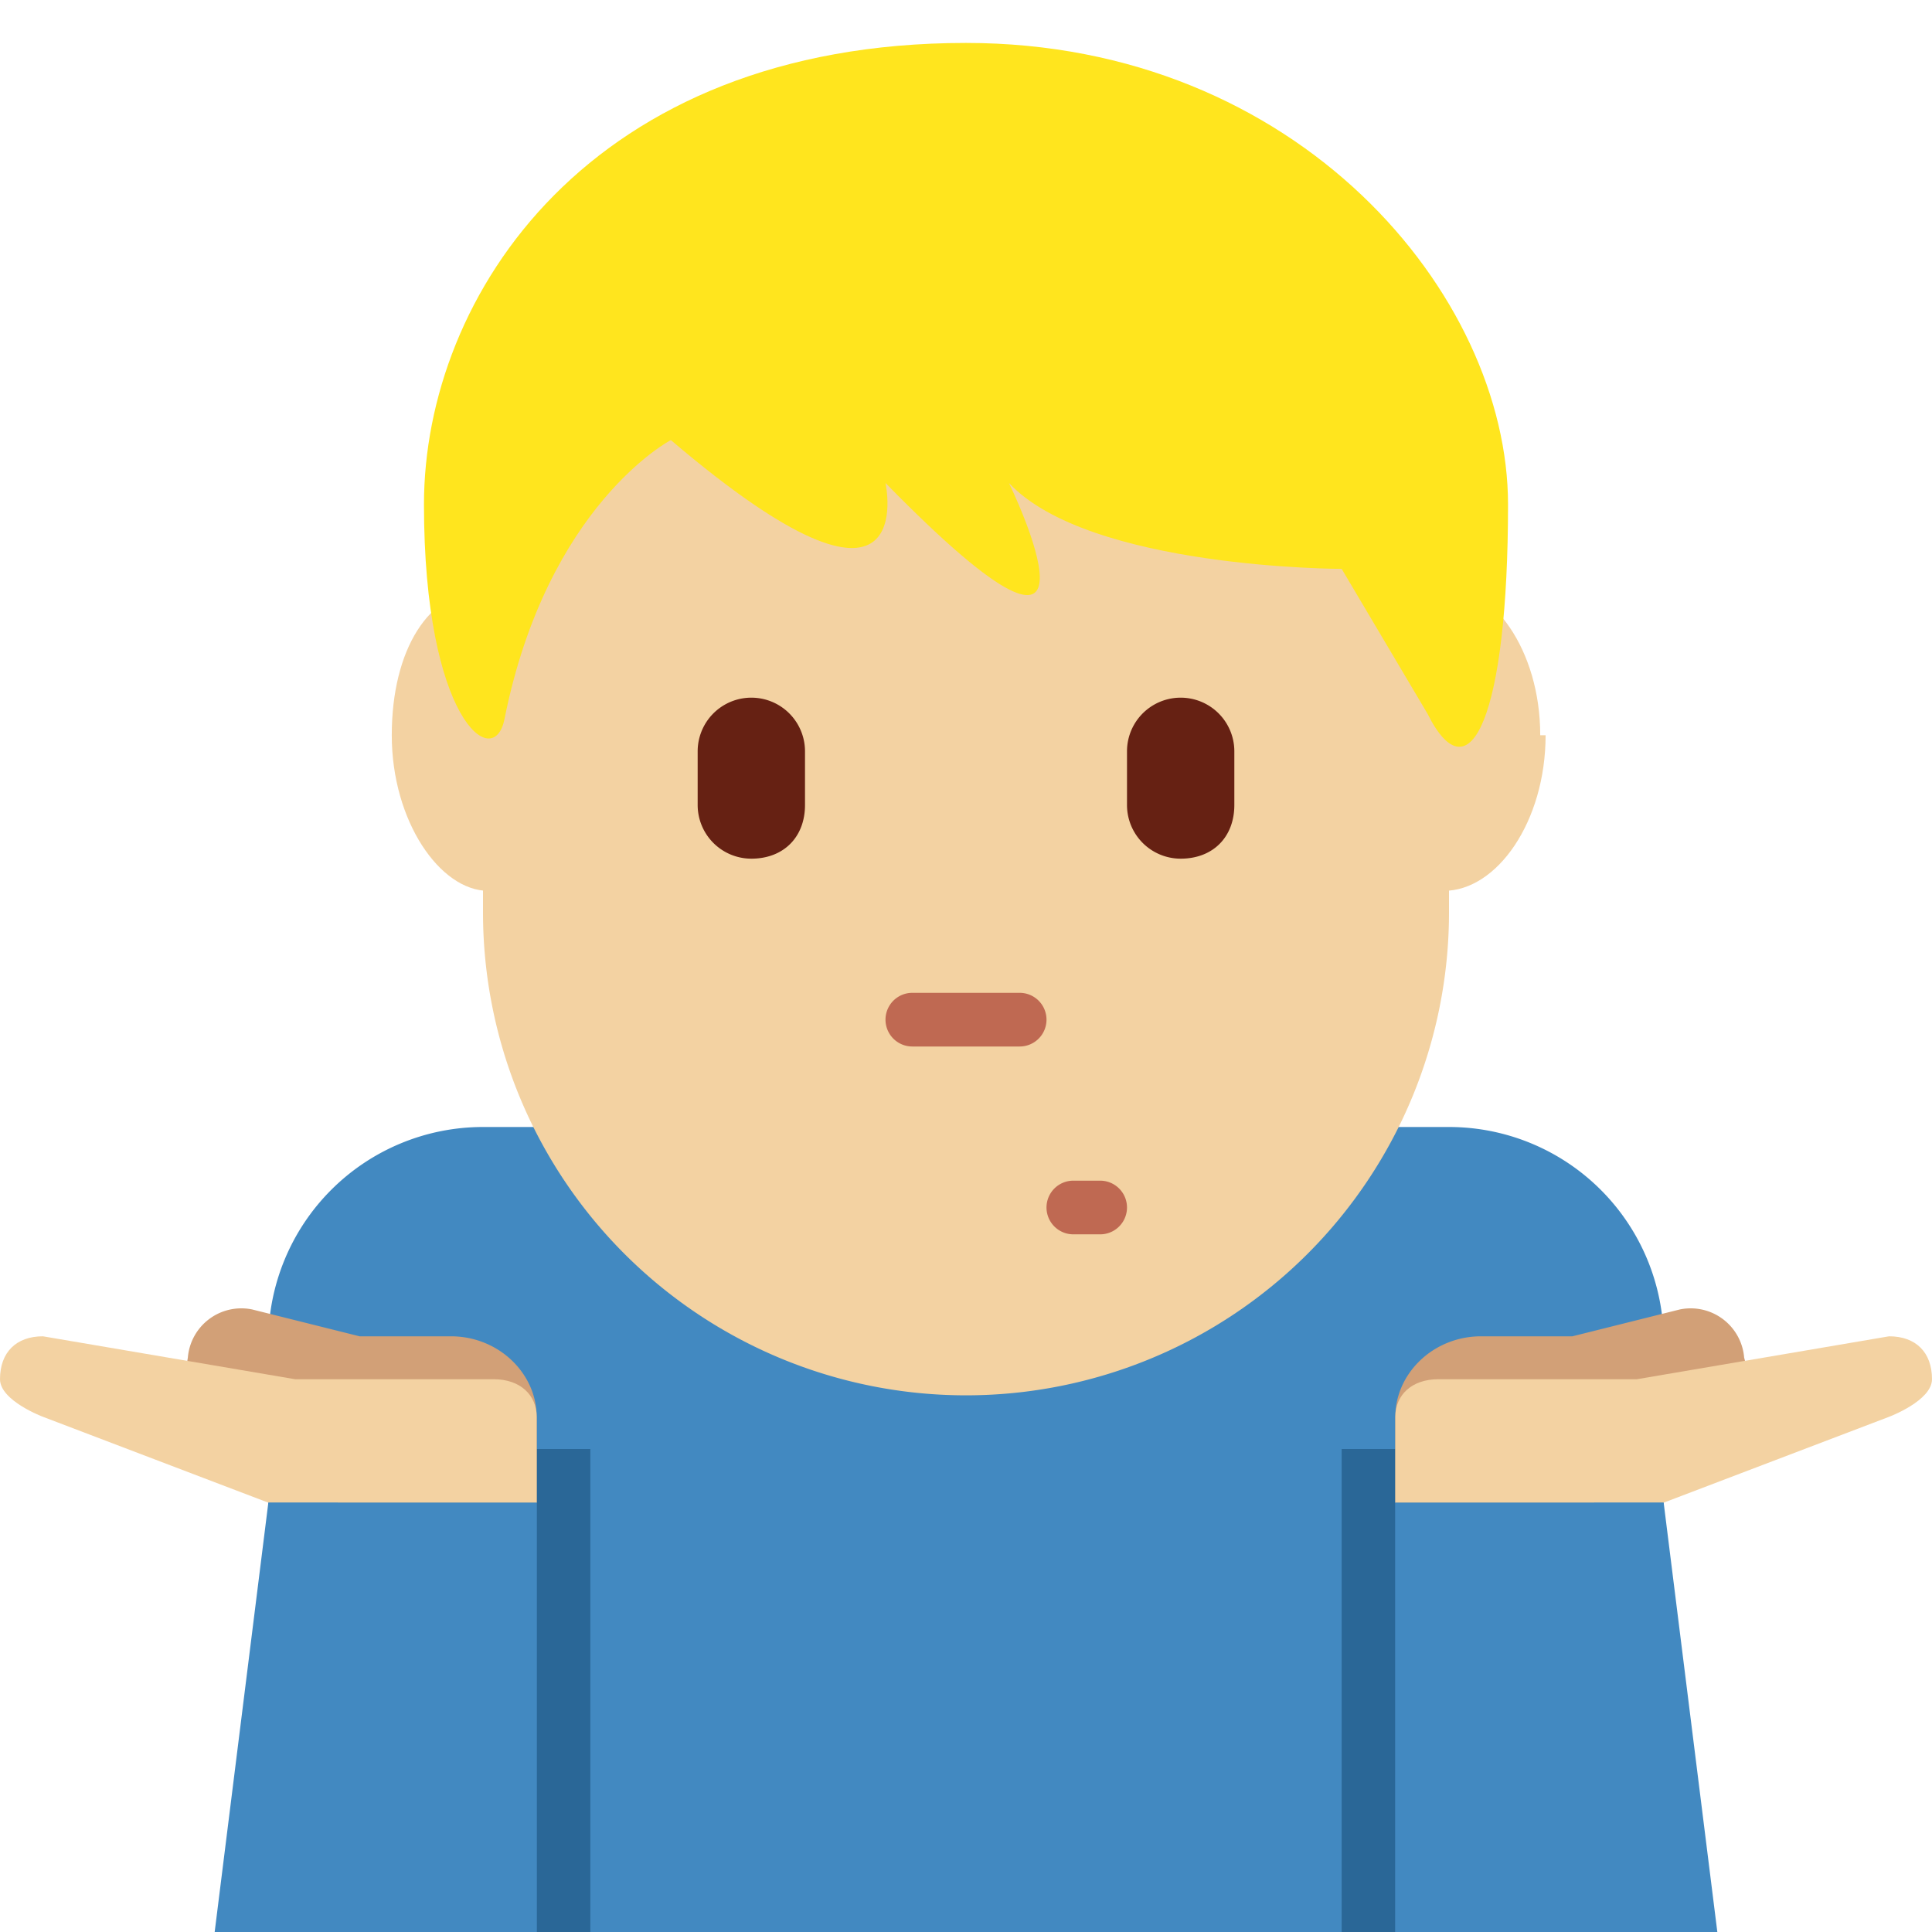 <svg xmlns="http://www.w3.org/2000/svg" viewBox="0 0 36 36"><path fill="#4289C1" d="M27 21H9a4 4 0 0 0-4 4v11h26V25a4 4 0 0 0-4-4z"/><path fill="#2A6797" d="M10 27h1v9h-1z"/><path fill="#D2A077" d="M4.7 26.5h-.8v-.2a1 1 0 0 1-.4-1 1 1 0 0 1 1.2-.9l2 .5h1.7c.9 0 1.6.7 1.6 1.5V28H6.3s-1.5-.7-1.6-1.5z"/><path fill="#F3D2A2" d="M0 25.7c0-.5.3-.8.8-.8l4.7.8h3.7c.5 0 .8.3.8.7V28H5L.8 26.4s-.8-.3-.8-.7z"/><path fill="#4289C1" d="M4 36h6v-8H5z"/><path fill="#2A6797" d="M25 27h1v9h-1z"/><path fill="#D2A077" d="M31.3 26.5h.8v-.2c.3-.2.5-.7.4-1a1 1 0 0 0-1.2-.9l-2 .5h-1.7c-.9 0-1.6.7-1.6 1.5V28h3.7s1.5-.7 1.6-1.5z"/><path fill="#F3D2A2" d="M36 25.7c0-.5-.3-.8-.8-.8l-4.7.8h-3.7c-.5 0-.8.3-.8.7V28h5l4.2-1.6s.8-.3.8-.7z"/><path fill="#4289C1" d="M32 36h-6v-8h5z"/><path fill="#F3D2A2" d="M9 7v10a9 9 0 1 0 18 0V7H9z"/><path fill="#F3D2A2" d="M10.8 13.7c0 1.6-.8 2.9-1.7 2.9s-1.8-1.3-1.8-2.9C7.3 12.1 8 11 9 11s1.7 1.2 1.7 2.8zm18 0c0 1.6-.9 2.9-1.9 2.9s-1.7-1.3-1.7-2.9c0-1.6.8-2.8 1.7-2.8s1.8 1.2 1.8 2.8z"/><path fill="#FFE51E" d="M18 .8C11 .8 7.9 5.5 7.9 9.4c0 4 1.3 5 1.5 4 .8-4 3.1-5.2 3.1-5.2 4.7 4 4 .8 4 .8 4.6 4.7 2.3 0 2.3 0 1.5 1.6 6.2 1.6 6.2 1.6l1.6 2.7c.8 1.6 1.5 0 1.5-3.9S24.2.8 18 .8z"/><path fill="#BF6952" d="M19 19.5h-2a.5.5 0 0 1 0-1h2a.5.5 0 0 1 0 1zm1.5 3.5H20a.5.5 0 0 1 0-1h.5a.5.5 0 0 1 0 1z"/><path fill="#662113" d="M14 16a1 1 0 0 1-1-1v-1a1 1 0 0 1 2 0v1c0 .6-.4 1-1 1zm8 0a1 1 0 0 1-1-1v-1a1 1 0 1 1 2 0v1c0 .6-.4 1-1 1z"/></svg>
